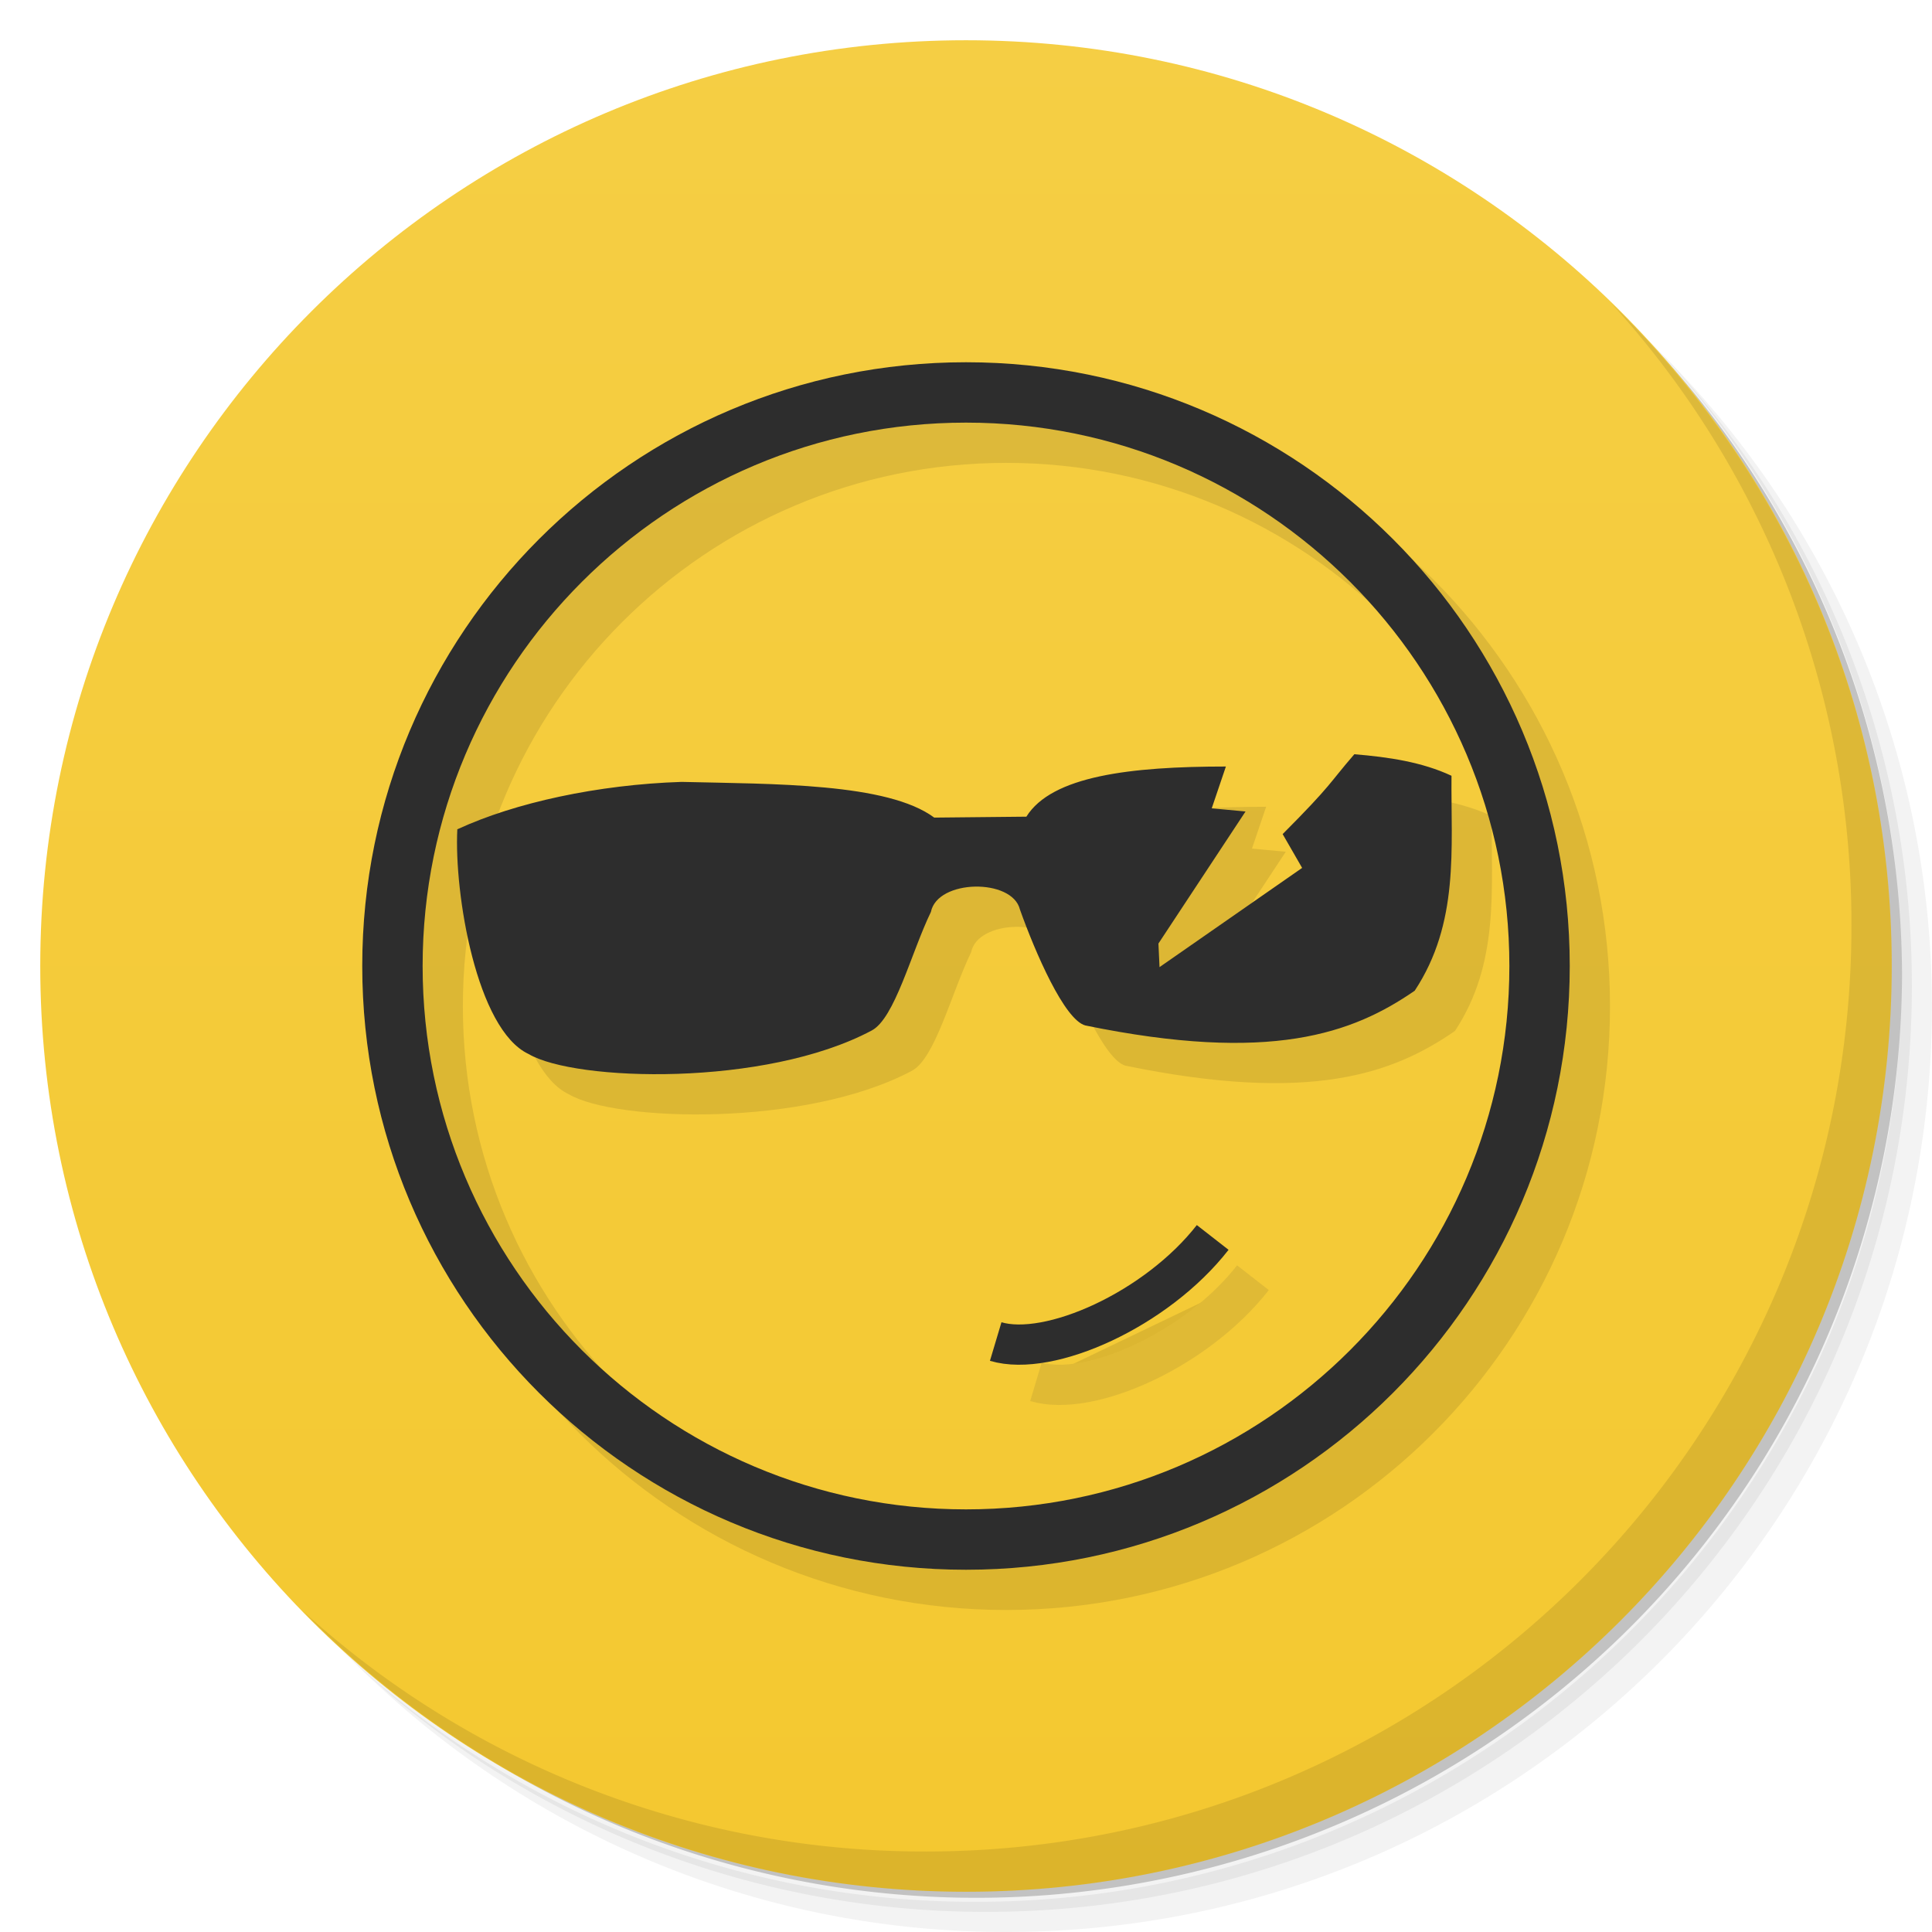 <svg xmlns="http://www.w3.org/2000/svg" viewBox="0 0 48 48">
  <defs>
    <linearGradient id="a" x1="1" x2="47" gradientUnits="userSpaceOnUse" gradientTransform="rotate(-90 24 24)">
      <stop stop-color="#f4c830"/>
      <stop offset="1" stop-color="#f5ce44"/>
    </linearGradient>
  </defs>
  <path d="M36.31 5c5.859 4.062 9.688 10.831 9.688 18.5 0 12.426-10.07 22.5-22.5 22.5-7.669 0-14.438-3.828-18.5-9.688a23.24 23.24 0 0 0 3.781 4.969 22.923 22.923 0 0 0 15.469 5.969c12.703 0 23-10.298 23-23a22.92 22.92 0 0 0-5.969-15.469A23.216 23.216 0 0 0 36.31 5zm4.969 3.781A22.911 22.911 0 0 1 47.498 24.5c0 12.703-10.297 23-23 23a22.909 22.909 0 0 1-15.719-6.219C12.939 45.425 18.662 48 24.998 48c12.703 0 23-10.298 23-23 0-6.335-2.575-12.06-6.719-16.219z" opacity=".05"/>
  <path d="M41.28 8.781a22.923 22.923 0 0 1 5.969 15.469c0 12.703-10.297 23-23 23A22.92 22.92 0 0 1 8.78 41.281 22.911 22.911 0 0 0 24.499 47.5c12.703 0 23-10.298 23-23A22.909 22.909 0 0 0 41.28 8.781z" opacity=".1"/>
  <path d="M31.25 2.375C39.865 5.529 46 13.792 46 23.505c0 12.426-10.07 22.5-22.5 22.5-9.708 0-17.971-6.135-21.12-14.75a23 23 0 0 0 44.875-7 23 23 0 0 0-16-21.875z" opacity=".2"/>
  <path d="M24 1c12.703 0 23 10.297 23 23S36.703 47 24 47 1 36.703 1 24 11.297 1 24 1z" fill="url(#a)"/>
  <g opacity=".1">
    <path d="M25 10c-8.285 0-15 6.715-15 15s6.715 15 15 15 15-6.715 15-15-6.715-15-15-15m0 1.5c7.449 0 13.5 6.05 13.5 13.5 0 7.449-6.05 13.5-13.5 13.5-7.449 0-13.5-6.05-13.5-13.5 0-7.449 6.05-13.5 13.5-13.5m0 0"/>
    <path d="M25.738 34.33c1.332.398 3.996-.797 5.391-2.586" stroke="#2d2d2d"/>
    <path d="M12.375 21.598c1.422-.656 3.48-1.105 5.559-1.172 2.289.055 5.113.023 6.277.887l2.289-.023c.629-1.01 2.582-1.246 4.957-1.246l-.352 1.039.84.078-2.164 3.281.027.586 3.543-2.465-.484-.84c1.238-1.242 1.148-1.254 1.781-1.984.855.07 1.688.195 2.414.535-.016 1.813.199 3.652-.914 5.34-1.539 1.063-3.578 1.809-8.184.863-.52-.141-1.242-1.809-1.625-2.883-.191-.777-2.047-.754-2.211.063-.492 1.016-.898 2.652-1.477 2.949-2.645 1.406-7.363 1.262-8.516.582-1.297-.605-1.855-3.992-1.773-5.586m.012-.004"/>
  </g>
  <g>
    <path d="M24 9C15.715 9 9 15.715 9 24s6.715 15 15 15 15-6.715 15-15S32.285 9 24 9m0 1.5c7.449 0 13.5 6.05 13.5 13.5 0 7.449-6.05 13.5-13.5 13.5-7.449 0-13.5-6.05-13.5-13.5 0-7.449 6.05-13.5 13.5-13.5m0 0" fill="#2d2d2d"/>
    <path d="M24.738 33.33c1.332.398 3.996-.797 5.391-2.586" fill="none" stroke="#2d2d2d"/>
    <path d="M11.375 20.598c1.422-.656 3.48-1.105 5.559-1.172 2.289.055 5.113.023 6.277.887l2.289-.023c.629-1.01 2.582-1.246 4.957-1.246l-.352 1.039.84.078-2.164 3.281.027.586 3.543-2.465-.484-.84c1.238-1.242 1.148-1.254 1.781-1.984.855.07 1.688.195 2.414.535-.016 1.813.199 3.652-.914 5.34-1.539 1.063-3.578 1.809-8.184.863-.52-.141-1.242-1.809-1.625-2.883-.191-.777-2.047-.754-2.211.063-.492 1.016-.898 2.652-1.477 2.949-2.645 1.406-7.363 1.262-8.516.582-1.297-.605-1.855-3.992-1.773-5.586m.012-.004" fill="#2d2d2d"/>
  </g>
  <g>
    <path d="M40.03 7.531A22.922 22.922 0 0 1 45.999 23c0 12.703-10.297 23-23 23A22.92 22.92 0 0 1 7.53 40.031C11.708 44.322 17.54 47 23.999 47c12.703 0 23-10.298 23-23 0-6.462-2.677-12.291-6.969-16.469z" opacity=".1"/>
  </g>
</svg>
